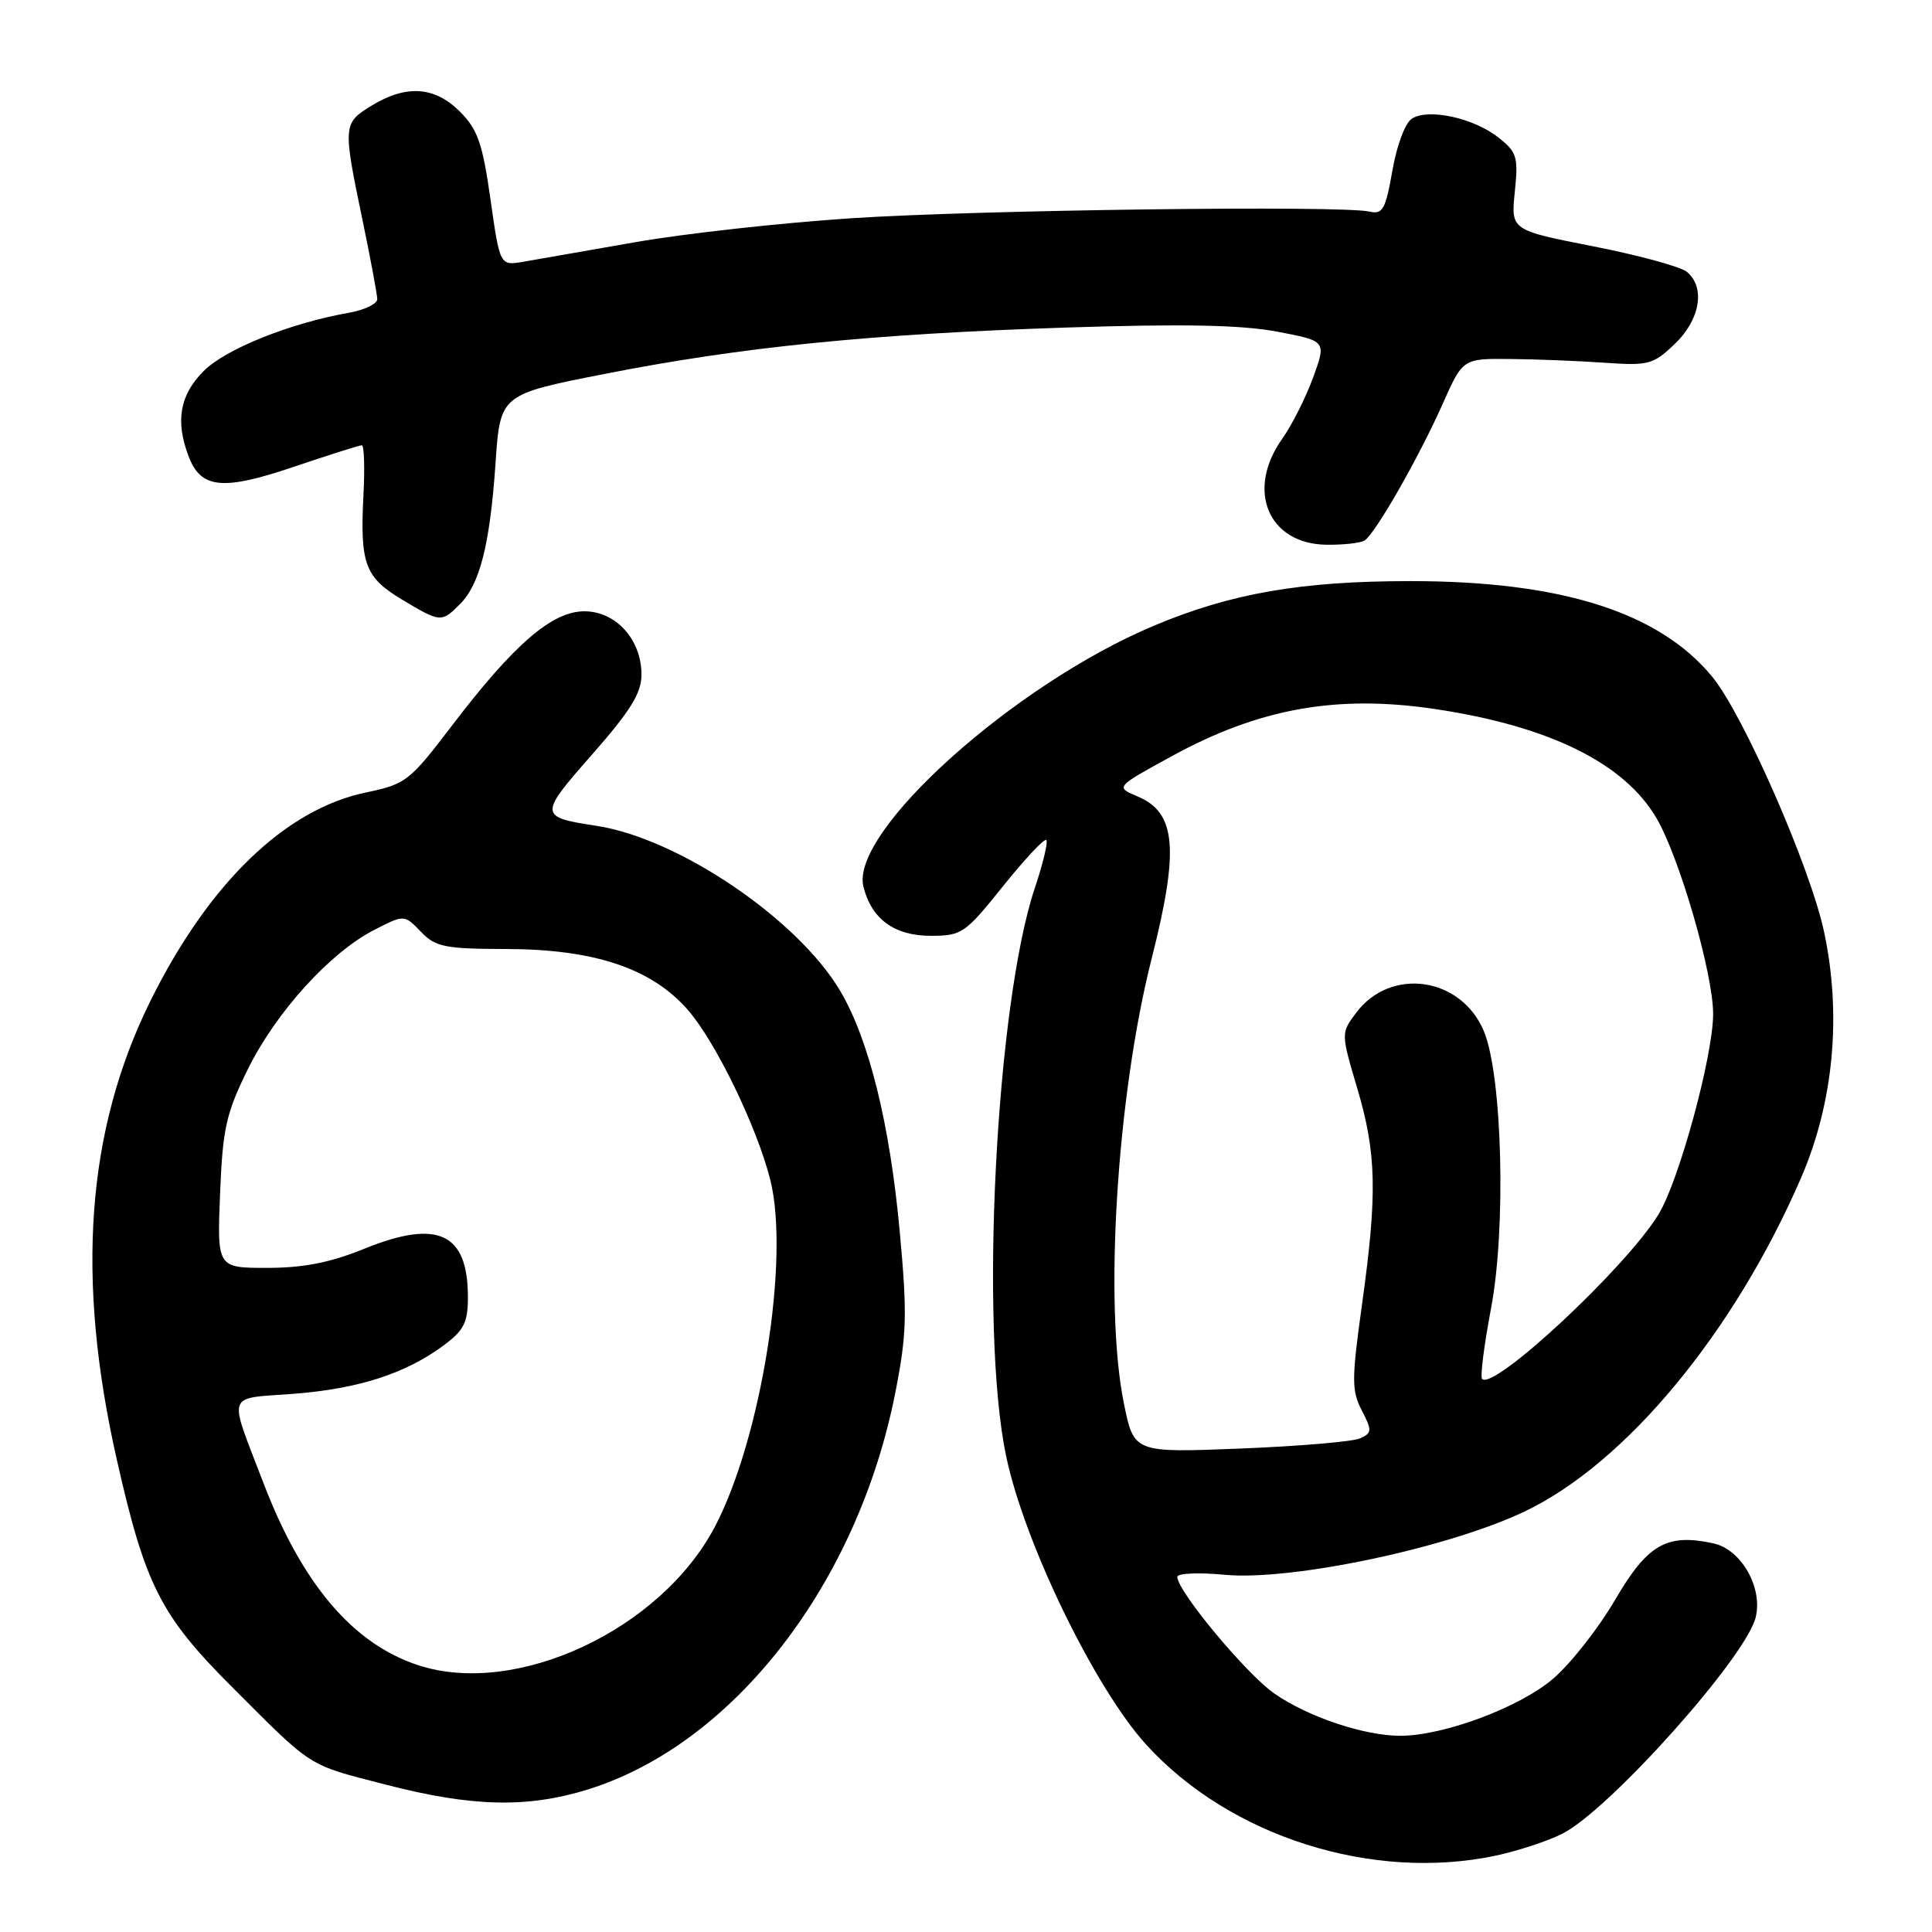 <?xml version="1.0" encoding="UTF-8" standalone="no"?>
<!DOCTYPE svg PUBLIC "-//W3C//DTD SVG 1.1//EN" "http://www.w3.org/Graphics/SVG/1.1/DTD/svg11.dtd" >
<svg xmlns="http://www.w3.org/2000/svg" xmlns:xlink="http://www.w3.org/1999/xlink" version="1.1" viewBox="0 0 256 256">
 <g >
 <path fill="currentColor"
d=" M 198.20 245.88 C 201.12 245.26 205.09 243.95 207.03 242.97 C 213.25 239.82 231.30 219.64 232.63 214.33 C 233.62 210.40 230.74 205.32 227.06 204.51 C 220.86 203.15 218.31 204.61 214.00 212.00 C 211.80 215.76 208.11 220.46 205.79 222.44 C 201.36 226.24 191.29 230.00 185.55 230.00 C 180.77 230.00 173.34 227.51 168.87 224.41 C 165.16 221.84 156.00 210.83 156.00 208.94 C 156.00 208.46 158.84 208.34 162.32 208.67 C 171.14 209.49 191.86 205.12 202.00 200.29 C 215.41 193.92 229.79 176.55 238.66 156.05 C 242.97 146.08 244.05 134.50 241.70 123.48 C 239.87 114.91 231.00 94.67 226.87 89.66 C 219.82 81.11 206.86 77.00 186.91 77.00 C 172.41 77.00 163.12 78.61 152.90 82.91 C 134.34 90.70 112.59 110.25 114.41 117.50 C 115.49 121.79 118.51 124.00 123.32 124.00 C 127.44 124.00 127.88 123.70 132.91 117.42 C 135.81 113.81 138.39 111.05 138.64 111.31 C 138.89 111.56 138.21 114.41 137.13 117.63 C 131.95 133.06 129.77 176.19 133.33 193.00 C 135.76 204.54 145.13 223.79 151.92 231.22 C 163.03 243.38 181.86 249.34 198.20 245.88 Z  M 77.91 237.11 C 97.21 231.10 113.66 209.85 118.64 184.50 C 120.16 176.77 120.23 174.12 119.21 163.09 C 117.91 148.98 115.16 137.83 111.38 131.38 C 105.78 121.84 89.93 111.08 79.00 109.42 C 71.39 108.26 71.37 108.02 78.47 99.96 C 83.54 94.19 85.00 91.84 85.00 89.40 C 85.00 84.75 81.62 81.00 77.43 81.00 C 73.15 81.00 68.09 85.37 59.87 96.17 C 54.28 103.51 53.78 103.90 48.52 105.00 C 37.81 107.22 27.67 117.02 19.95 132.59 C 11.45 149.76 10.01 169.27 15.48 193.42 C 19.24 210.05 21.27 214.06 30.73 223.52 C 41.57 234.37 40.61 233.76 51.14 236.48 C 62.54 239.43 69.89 239.60 77.91 237.11 Z  M 60.94 80.06 C 63.59 77.41 64.92 72.14 65.66 61.39 C 66.28 52.27 66.28 52.27 80.05 49.56 C 98.25 45.97 115.41 44.25 141.33 43.40 C 156.70 42.90 164.47 43.05 169.20 43.94 C 175.76 45.18 175.76 45.18 173.99 50.04 C 173.01 52.71 171.17 56.35 169.91 58.13 C 165.06 64.94 168.03 72.07 175.75 72.18 C 177.98 72.21 180.26 71.96 180.81 71.62 C 182.21 70.75 187.99 60.65 191.17 53.50 C 193.84 47.50 193.84 47.50 200.17 47.57 C 203.65 47.60 209.28 47.83 212.68 48.07 C 218.44 48.47 219.08 48.30 221.93 45.56 C 225.29 42.35 226.00 38.08 223.52 36.02 C 222.70 35.34 217.12 33.82 211.12 32.64 C 200.20 30.50 200.20 30.50 200.72 25.42 C 201.20 20.78 201.01 20.15 198.52 18.20 C 195.26 15.63 189.29 14.33 187.10 15.71 C 186.20 16.27 185.08 19.25 184.50 22.60 C 183.60 27.74 183.21 28.44 181.49 28.04 C 177.84 27.19 129.70 27.81 112.79 28.92 C 103.61 29.52 90.79 30.94 84.30 32.07 C 77.81 33.20 71.09 34.38 69.37 34.68 C 66.24 35.22 66.24 35.22 64.99 26.40 C 63.94 19.00 63.29 17.13 60.94 14.79 C 57.60 11.45 53.84 11.19 49.25 13.99 C 45.45 16.31 45.42 16.59 48.00 29.00 C 49.09 34.23 49.98 39.01 49.99 39.64 C 49.99 40.26 48.31 41.07 46.25 41.44 C 38.46 42.81 29.92 46.23 26.99 49.16 C 23.82 52.33 23.21 55.79 24.99 60.46 C 26.62 64.76 29.49 65.05 38.92 61.86 C 43.57 60.29 47.63 59.00 47.94 59.00 C 48.25 59.00 48.35 61.96 48.16 65.58 C 47.69 74.70 48.35 76.50 53.26 79.44 C 58.36 82.50 58.49 82.51 60.94 80.06 Z  M 148.93 186.00 C 146.26 172.94 147.98 145.22 152.60 127.02 C 156.27 112.54 155.85 107.68 150.75 105.54 C 147.79 104.29 147.79 104.29 155.17 100.25 C 166.86 93.83 177.21 91.99 190.35 93.98 C 205.38 96.26 215.25 101.15 219.50 108.42 C 222.56 113.67 227.00 129.02 227.00 134.36 C 226.99 139.92 222.48 156.49 219.75 160.93 C 215.43 167.98 197.95 184.28 196.39 182.72 C 196.11 182.45 196.65 178.24 197.57 173.36 C 199.59 162.72 199.06 142.48 196.62 136.64 C 193.61 129.43 184.26 128.09 179.69 134.21 C 177.68 136.90 177.68 136.90 179.84 144.20 C 182.41 152.85 182.52 158.19 180.46 172.95 C 179.09 182.78 179.09 184.27 180.44 186.88 C 181.82 189.55 181.80 189.87 180.23 190.59 C 179.28 191.02 172.15 191.63 164.38 191.94 C 150.26 192.50 150.26 192.50 148.93 186.00 Z  M 55.42 220.65 C 46.76 217.81 40.05 209.92 34.93 196.56 C 30.21 184.24 29.83 185.39 38.86 184.69 C 47.47 184.03 53.71 182.02 58.75 178.30 C 61.48 176.28 62.00 175.25 62.00 171.88 C 62.00 163.36 58.02 161.51 48.26 165.47 C 43.77 167.30 40.19 168.00 35.40 168.00 C 28.77 168.00 28.77 168.00 29.16 158.17 C 29.51 149.53 29.95 147.54 32.84 141.68 C 36.56 134.12 43.77 126.18 49.62 123.20 C 53.57 121.18 53.57 121.18 55.76 123.45 C 57.72 125.49 58.90 125.73 67.22 125.75 C 78.78 125.79 86.32 128.32 91.11 133.78 C 94.80 137.98 100.29 149.29 102.07 156.35 C 104.68 166.74 100.85 190.68 94.71 202.33 C 87.51 215.99 68.39 224.90 55.42 220.65 Z "/>
</g>
</svg>